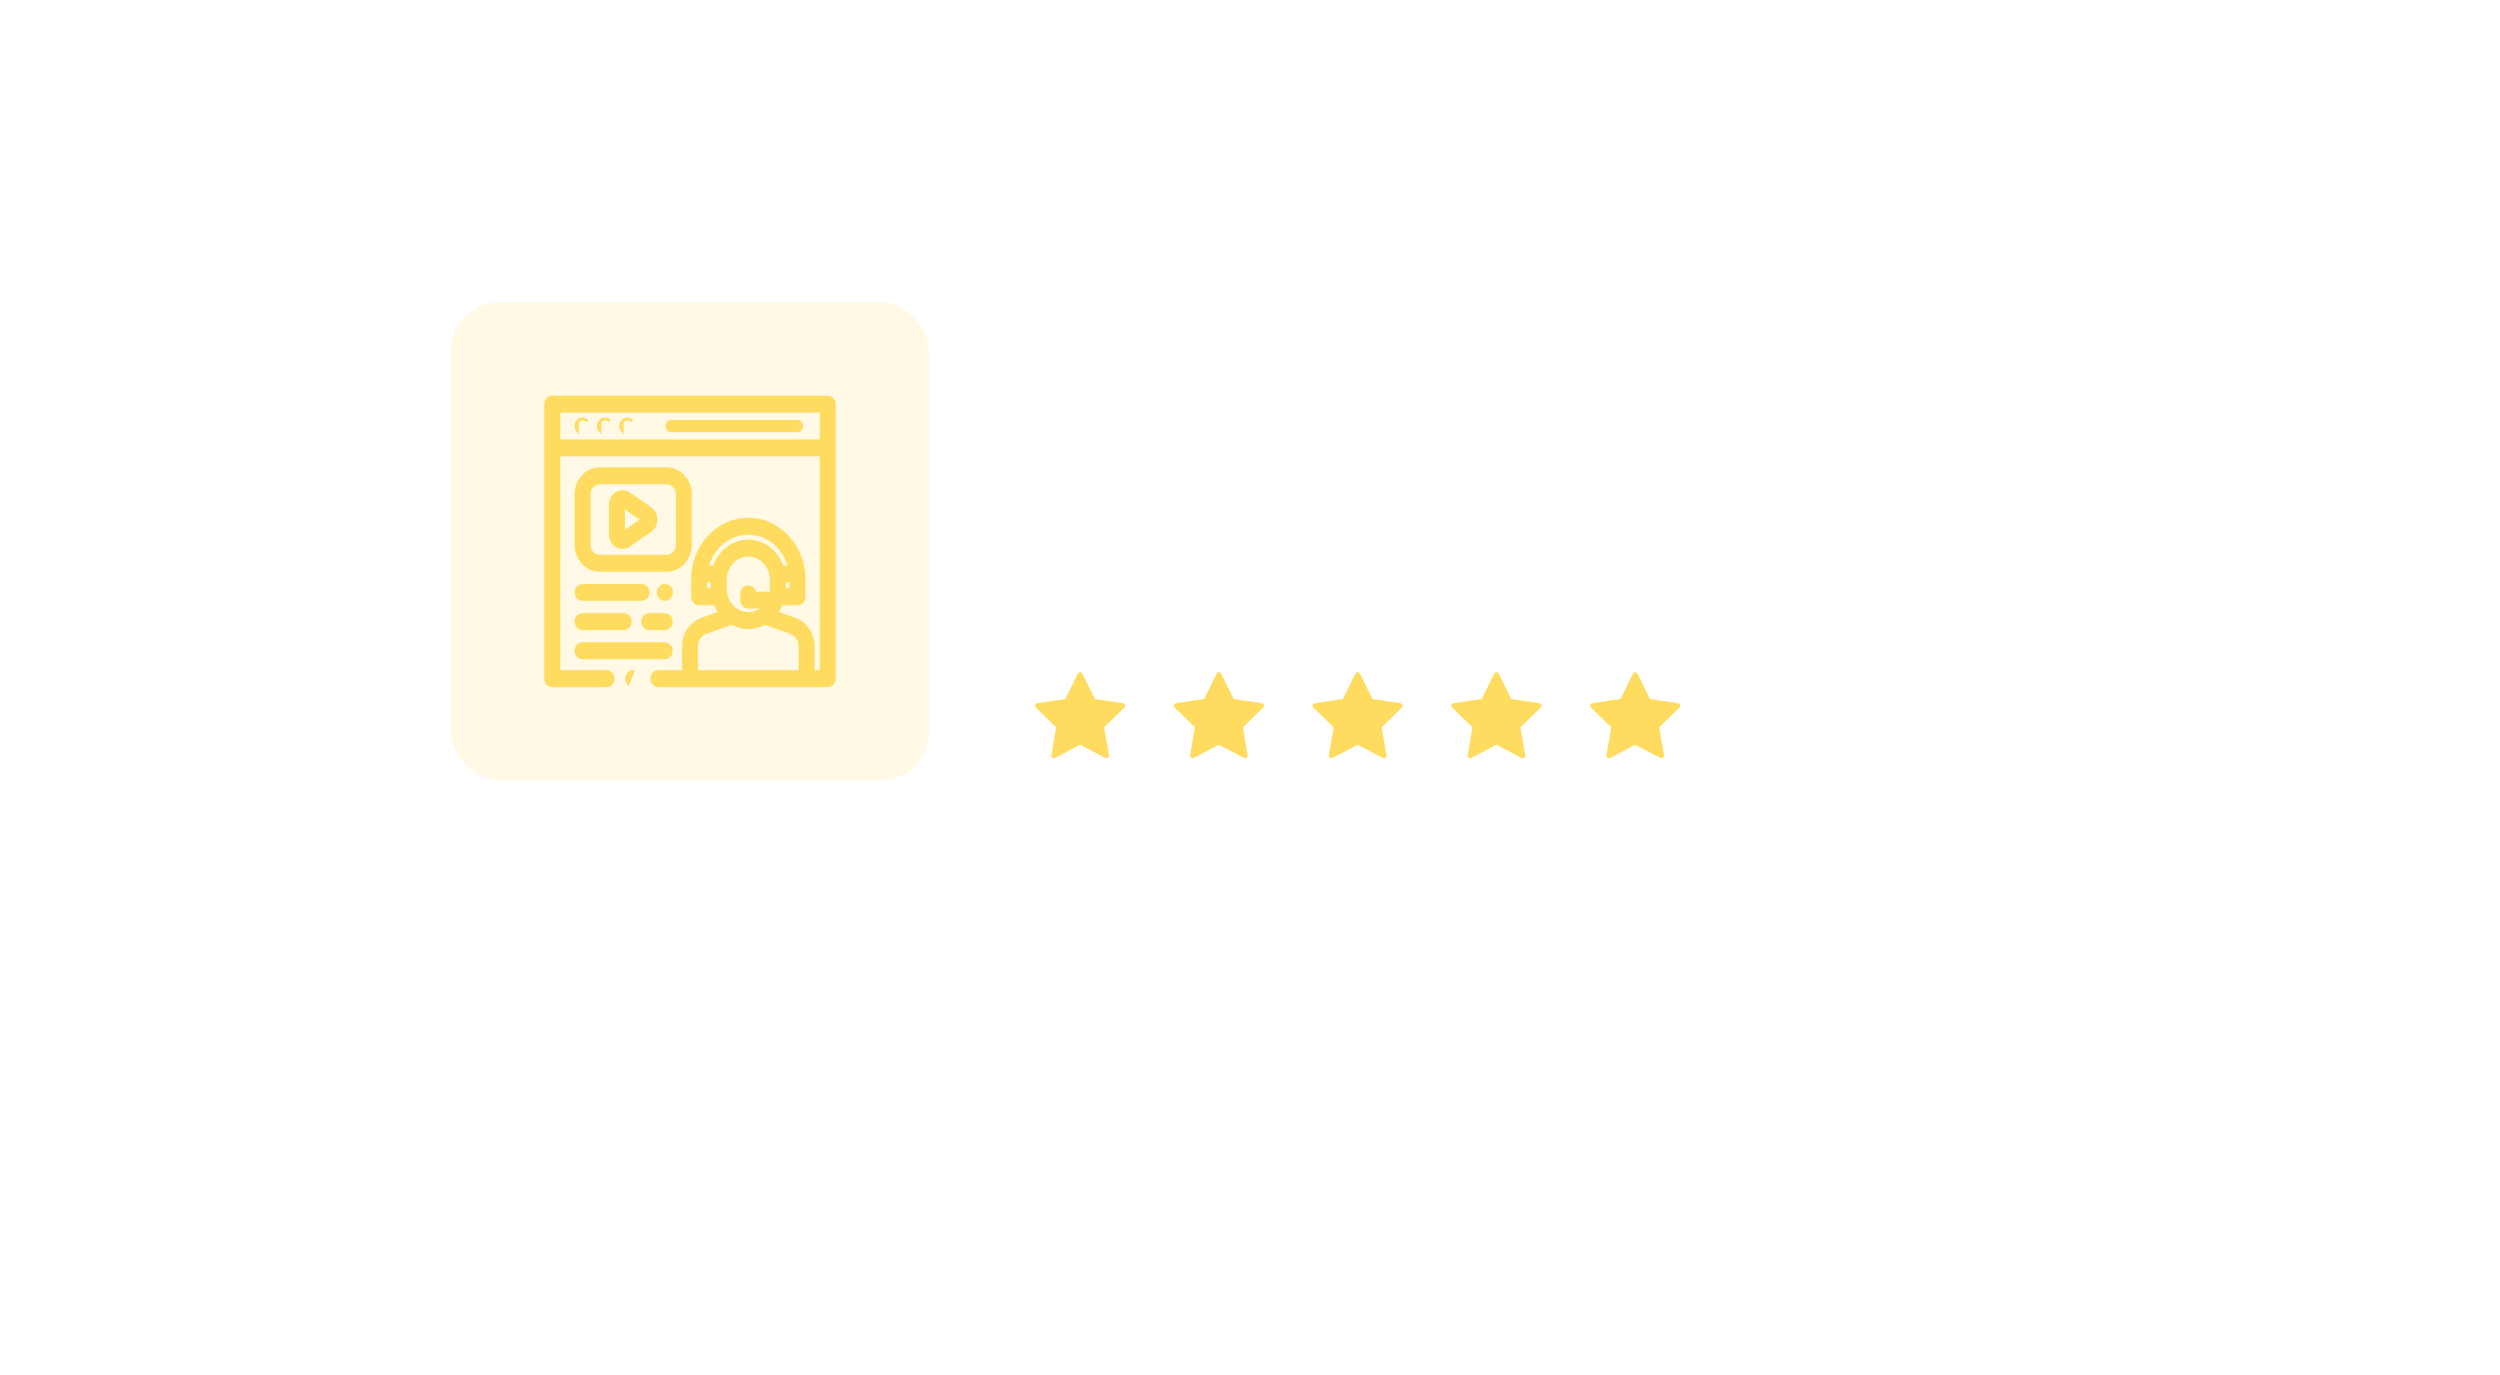 <svg width="471" height="259" viewBox="0 0 471 259" fill="none" xmlns="http://www.w3.org/2000/svg">
<g filter="url(#filter0_d_10_1266)">
<rect x="65" y="47" width="322" height="110" rx="15" fill="white"/>
</g>
<path d="M211.993 132.921C211.993 132.615 211.666 132.493 211.421 132.452L206.295 131.706L203.997 127.06C203.905 126.866 203.731 126.641 203.496 126.641C203.262 126.641 203.088 126.866 202.996 127.06L200.698 131.706L195.572 132.452C195.317 132.493 195 132.615 195 132.921C195 133.105 195.133 133.279 195.255 133.412L198.972 137.027L198.094 142.133C198.084 142.204 198.074 142.266 198.074 142.337C198.074 142.603 198.207 142.848 198.503 142.848C198.646 142.848 198.778 142.797 198.911 142.725L203.496 140.315L208.082 142.725C208.204 142.797 208.347 142.848 208.49 142.848C208.786 142.848 208.909 142.603 208.909 142.337C208.909 142.266 208.909 142.204 208.899 142.133L208.02 137.027L211.727 133.412C211.86 133.279 211.993 133.105 211.993 132.921ZM238.138 132.921C238.138 132.615 237.811 132.493 237.566 132.452L232.44 131.706L230.142 127.06C230.05 126.866 229.877 126.641 229.642 126.641C229.407 126.641 229.233 126.866 229.141 127.06L226.844 131.706L221.717 132.452C221.462 132.493 221.145 132.615 221.145 132.921C221.145 133.105 221.278 133.279 221.401 133.412L225.118 137.027L224.24 142.133C224.229 142.204 224.219 142.266 224.219 142.337C224.219 142.603 224.352 142.848 224.648 142.848C224.791 142.848 224.924 142.797 225.057 142.725L229.642 140.315L234.227 142.725C234.35 142.797 234.493 142.848 234.636 142.848C234.932 142.848 235.054 142.603 235.054 142.337C235.054 142.266 235.054 142.204 235.044 142.133L234.166 137.027L237.873 133.412C238.006 133.279 238.138 133.105 238.138 132.921ZM264.284 132.921C264.284 132.615 263.957 132.493 263.712 132.452L258.585 131.706L256.288 127.06C256.196 126.866 256.022 126.641 255.787 126.641C255.552 126.641 255.379 126.866 255.287 127.06L252.989 131.706L247.863 132.452C247.607 132.493 247.291 132.615 247.291 132.921C247.291 133.105 247.424 133.279 247.546 133.412L251.263 137.027L250.385 142.133C250.375 142.204 250.365 142.266 250.365 142.337C250.365 142.603 250.497 142.848 250.794 142.848C250.937 142.848 251.069 142.797 251.202 142.725L255.787 140.315L260.372 142.725C260.495 142.797 260.638 142.848 260.781 142.848C261.077 142.848 261.2 142.603 261.2 142.337C261.2 142.266 261.2 142.204 261.189 142.133L260.311 137.027L264.018 133.412C264.151 133.279 264.284 133.105 264.284 132.921ZM290.429 132.921C290.429 132.615 290.102 132.493 289.857 132.452L284.731 131.706L282.433 127.06C282.341 126.866 282.168 126.641 281.933 126.641C281.698 126.641 281.524 126.866 281.432 127.06L279.135 131.706L274.008 132.452C273.753 132.493 273.436 132.615 273.436 132.921C273.436 133.105 273.569 133.279 273.692 133.412L277.409 137.027L276.53 142.133C276.52 142.204 276.51 142.266 276.51 142.337C276.51 142.603 276.643 142.848 276.939 142.848C277.082 142.848 277.215 142.797 277.347 142.725L281.933 140.315L286.518 142.725C286.64 142.797 286.783 142.848 286.926 142.848C287.222 142.848 287.345 142.603 287.345 142.337C287.345 142.266 287.345 142.204 287.335 142.133L286.457 137.027L290.164 133.412C290.296 133.279 290.429 133.105 290.429 132.921ZM316.574 132.921C316.574 132.615 316.248 132.493 316.003 132.452L310.876 131.706L308.578 127.06C308.487 126.866 308.313 126.641 308.078 126.641C307.843 126.641 307.67 126.866 307.578 127.06L305.28 131.706L300.154 132.452C299.898 132.493 299.582 132.615 299.582 132.921C299.582 133.105 299.714 133.279 299.837 133.412L303.554 137.027L302.676 142.133C302.666 142.204 302.655 142.266 302.655 142.337C302.655 142.603 302.788 142.848 303.084 142.848C303.227 142.848 303.36 142.797 303.493 142.725L308.078 140.315L312.663 142.725C312.786 142.797 312.929 142.848 313.072 142.848C313.368 142.848 313.49 142.603 313.49 142.337C313.49 142.266 313.49 142.204 313.48 142.133L312.602 137.027L316.309 133.412C316.442 133.279 316.574 133.105 316.574 132.921Z" fill="#FFDC60"/>
<rect x="85" y="57" width="90" height="90" rx="9" fill="#FFF9E6"/>
<path d="M155.945 74.775H104.055C103.331 74.775 102.775 75.406 102.775 76.144V127.856C102.775 128.594 103.331 129.225 104.055 129.225H114.285C115.009 129.225 115.565 128.594 115.565 127.856C115.565 127.117 115.009 126.487 114.285 126.487H105.334V85.752H154.666V126.487H153.24V121.768C153.24 119.449 151.875 117.384 149.823 116.647L146.388 115.412C146.743 114.917 147.041 114.373 147.272 113.791H150.251C150.975 113.791 151.531 113.16 151.531 112.422V109.194C151.531 102.911 146.815 97.767 140.98 97.767C135.145 97.767 130.429 102.911 130.429 109.194V112.422C130.429 113.16 130.985 113.791 131.708 113.791H134.688C134.919 114.373 135.217 114.917 135.572 115.412L132.137 116.647C130.084 117.384 128.72 119.449 128.72 121.768V126.486H124.04C123.316 126.486 122.76 127.117 122.76 127.856C122.76 128.594 123.316 129.225 124.04 129.225H130H151.96H155.945C156.669 129.225 157.225 128.594 157.225 127.856V76.144C157.225 75.406 156.669 74.775 155.945 74.775ZM148.972 111.052H147.824C147.825 110.994 147.826 110.935 147.826 110.876V109.494H148.972V111.052ZM132.988 111.052V109.494H134.134V110.876C134.134 110.935 134.135 110.994 134.136 111.052H132.988ZM140.98 101.893C138.021 101.893 135.51 103.931 134.552 106.756H133.309C134.283 103.137 137.363 100.505 140.98 100.505C144.597 100.505 147.677 103.137 148.651 106.756H147.408C146.45 103.931 143.939 101.893 140.98 101.893ZM140.98 110.513C140.256 110.513 139.7 111.143 139.7 111.882V113.064C139.7 113.803 140.256 114.434 140.98 114.434H143.752C143.627 114.55 143.496 114.658 143.36 114.757C143.285 114.798 143.215 114.846 143.15 114.901C142.512 115.311 141.77 115.546 140.98 115.546C140.189 115.546 139.448 115.311 138.81 114.901C138.745 114.846 138.674 114.798 138.6 114.757C137.455 113.921 136.693 112.496 136.693 110.876V109.301C136.693 106.709 138.633 104.631 140.98 104.631C143.326 104.631 145.266 106.709 145.266 109.301V110.876C145.266 111.155 145.243 111.429 145.2 111.695H142.248C142.163 111.04 141.642 110.513 140.98 110.513ZM150.68 126.486H131.28V121.768C131.28 120.608 131.961 119.599 132.953 119.242L137.871 117.474C138.804 117.991 139.861 118.284 140.98 118.284C142.099 118.284 143.156 117.991 144.089 117.474L149.007 119.242C149.999 119.599 150.68 120.608 150.68 121.768V126.486ZM154.666 83.013H105.334V77.513H154.666V83.013Z" fill="#FFDC60" stroke="#FFDC60" stroke-width="0.45"/>
<path d="M118.013 127.856C118.013 128.21 118.144 128.561 118.381 128.817L119.292 126.486C118.948 126.486 118.618 126.636 118.381 126.895L118.547 127.047L118.382 126.894C118.144 127.15 118.013 127.501 118.013 127.856Z" fill="#FFDC60" stroke="#FFDC60" stroke-width="0.45"/>
<path d="M126.422 79.344H150.251C150.692 79.344 151.081 79.738 151.081 80.263C151.081 80.789 150.692 81.183 150.251 81.183H126.422C125.981 81.183 125.592 80.789 125.592 80.263C125.592 79.738 125.981 79.344 126.422 79.344Z" fill="#FFDC60" stroke="#FFDC60" stroke-width="0.45"/>
<path d="M113.969 78.894C114.312 78.894 114.643 79.045 114.88 79.302L113.969 78.894ZM113.969 78.894C113.626 78.894 113.294 79.045 113.058 79.302L113.969 78.894ZM113.058 79.302C112.822 79.558 112.689 79.908 112.689 80.263C112.689 80.618 112.822 80.969 113.058 81.225L113.058 79.302Z" fill="#FFDC60" stroke="#FFDC60" stroke-width="0.45"/>
<path d="M109.75 78.894C110.093 78.894 110.424 79.045 110.661 79.302L109.75 78.894ZM109.75 78.894C109.407 78.894 109.076 79.045 108.839 79.302L109.75 78.894ZM108.839 79.302C108.603 79.558 108.47 79.908 108.47 80.263C108.47 80.618 108.603 80.969 108.839 81.225L108.839 79.302Z" fill="#FFDC60" stroke="#FFDC60" stroke-width="0.45"/>
<path d="M118.188 78.894C118.531 78.894 118.862 79.045 119.099 79.302L118.188 78.894ZM118.188 78.894C117.844 78.894 117.513 79.045 117.276 79.302L118.188 78.894ZM117.276 79.302C117.04 79.558 116.908 79.908 116.908 80.263C116.908 80.618 117.04 80.969 117.276 81.225L117.276 79.302Z" fill="#FFDC60" stroke="#FFDC60" stroke-width="0.45"/>
<path d="M127.558 102.617V102.64C127.547 103.824 126.659 104.753 125.607 104.753H112.981C111.922 104.753 111.03 103.812 111.03 102.617V93.15C111.03 91.955 111.922 91.015 112.981 91.015H125.607C126.666 91.015 127.558 91.955 127.558 93.15V102.617ZM125.607 88.276H112.981C110.476 88.276 108.47 90.48 108.47 93.15V102.617C108.47 105.287 110.477 107.491 112.981 107.491H125.607C128.111 107.491 130.117 105.287 130.117 102.617V93.15C130.117 90.48 128.111 88.276 125.607 88.276Z" fill="#FFDC60" stroke="#FFDC60" stroke-width="0.45"/>
<path d="M122.575 95.777L122.575 95.777L118.544 92.973L118.544 92.973C117.824 92.472 116.906 92.437 116.154 92.883L116.154 92.883C115.405 93.328 114.949 94.172 114.949 95.081V100.688C114.949 101.596 115.405 102.441 116.154 102.885L116.154 102.885C116.504 103.093 116.892 103.197 117.279 103.197C117.721 103.197 118.161 103.062 118.544 102.795L118.544 102.795L122.575 99.992C123.247 99.525 123.641 98.735 123.641 97.884C123.641 97.034 123.247 96.243 122.575 95.777ZM120.909 97.884L117.508 100.249L117.508 95.519L120.909 97.884Z" fill="#FFDC60" stroke="#FFDC60" stroke-width="0.45"/>
<path d="M117.501 115.738H109.75C109.026 115.738 108.47 116.368 108.47 117.107C108.47 117.845 109.026 118.476 109.75 118.476H117.501C118.225 118.476 118.781 117.845 118.781 117.107C118.781 116.368 118.225 115.738 117.501 115.738Z" fill="#FFDC60" stroke="#FFDC60" stroke-width="0.45"/>
<path d="M125.233 115.738H122.311C121.588 115.738 121.032 116.368 121.032 117.107C121.032 117.845 121.588 118.476 122.311 118.476H125.233C125.957 118.476 126.513 117.845 126.513 117.107C126.513 116.368 125.957 115.738 125.233 115.738Z" fill="#FFDC60" stroke="#FFDC60" stroke-width="0.45"/>
<path d="M120.865 110.245H109.75C109.026 110.245 108.47 110.876 108.47 111.615C108.47 112.353 109.026 112.984 109.75 112.984H120.865C121.589 112.984 122.145 112.353 122.145 111.615C122.145 110.876 121.589 110.245 120.865 110.245Z" fill="#FFDC60" stroke="#FFDC60" stroke-width="0.45"/>
<path d="M125.272 110.245C125.616 110.245 125.947 110.397 126.183 110.653C126.42 110.909 126.552 111.26 126.552 111.615C126.552 111.97 126.42 112.32 126.184 112.576C125.947 112.833 125.616 112.984 125.272 112.984C124.928 112.984 124.598 112.833 124.361 112.576L125.272 110.245ZM125.272 110.245C124.928 110.245 124.598 110.396 124.361 110.653L125.272 110.245ZM124.361 110.653C124.125 110.909 123.993 111.26 123.993 111.615C123.993 111.97 124.125 112.32 124.361 112.576L124.361 110.653Z" fill="#FFDC60" stroke="#FFDC60" stroke-width="0.45"/>
<path d="M125.233 121.23H109.75C109.026 121.23 108.47 121.861 108.47 122.599C108.47 123.338 109.026 123.969 109.75 123.969H125.233C125.957 123.969 126.513 123.338 126.513 122.599C126.513 121.861 125.957 121.23 125.233 121.23Z" fill="#FFDC60" stroke="#FFDC60" stroke-width="0.45"/>
<defs>
<filter id="filter0_d_10_1266" x="0.122" y="0.659" width="470.293" height="258.293" filterUnits="userSpaceOnUse" color-interpolation-filters="sRGB">
<feFlood flood-opacity="0" result="BackgroundImageFix"/>
<feColorMatrix in="SourceAlpha" type="matrix" values="0 0 0 0 0 0 0 0 0 0 0 0 0 0 0 0 0 0 127 0" result="hardAlpha"/>
<feOffset dx="9.268" dy="27.805"/>
<feGaussianBlur stdDeviation="37.073"/>
<feColorMatrix type="matrix" values="0 0 0 0 0 0 0 0 0 0 0 0 0 0 0 0 0 0 0.1 0"/>
<feBlend mode="normal" in2="BackgroundImageFix" result="effect1_dropShadow_10_1266"/>
<feBlend mode="normal" in="SourceGraphic" in2="effect1_dropShadow_10_1266" result="shape"/>
</filter>
</defs>
</svg>

